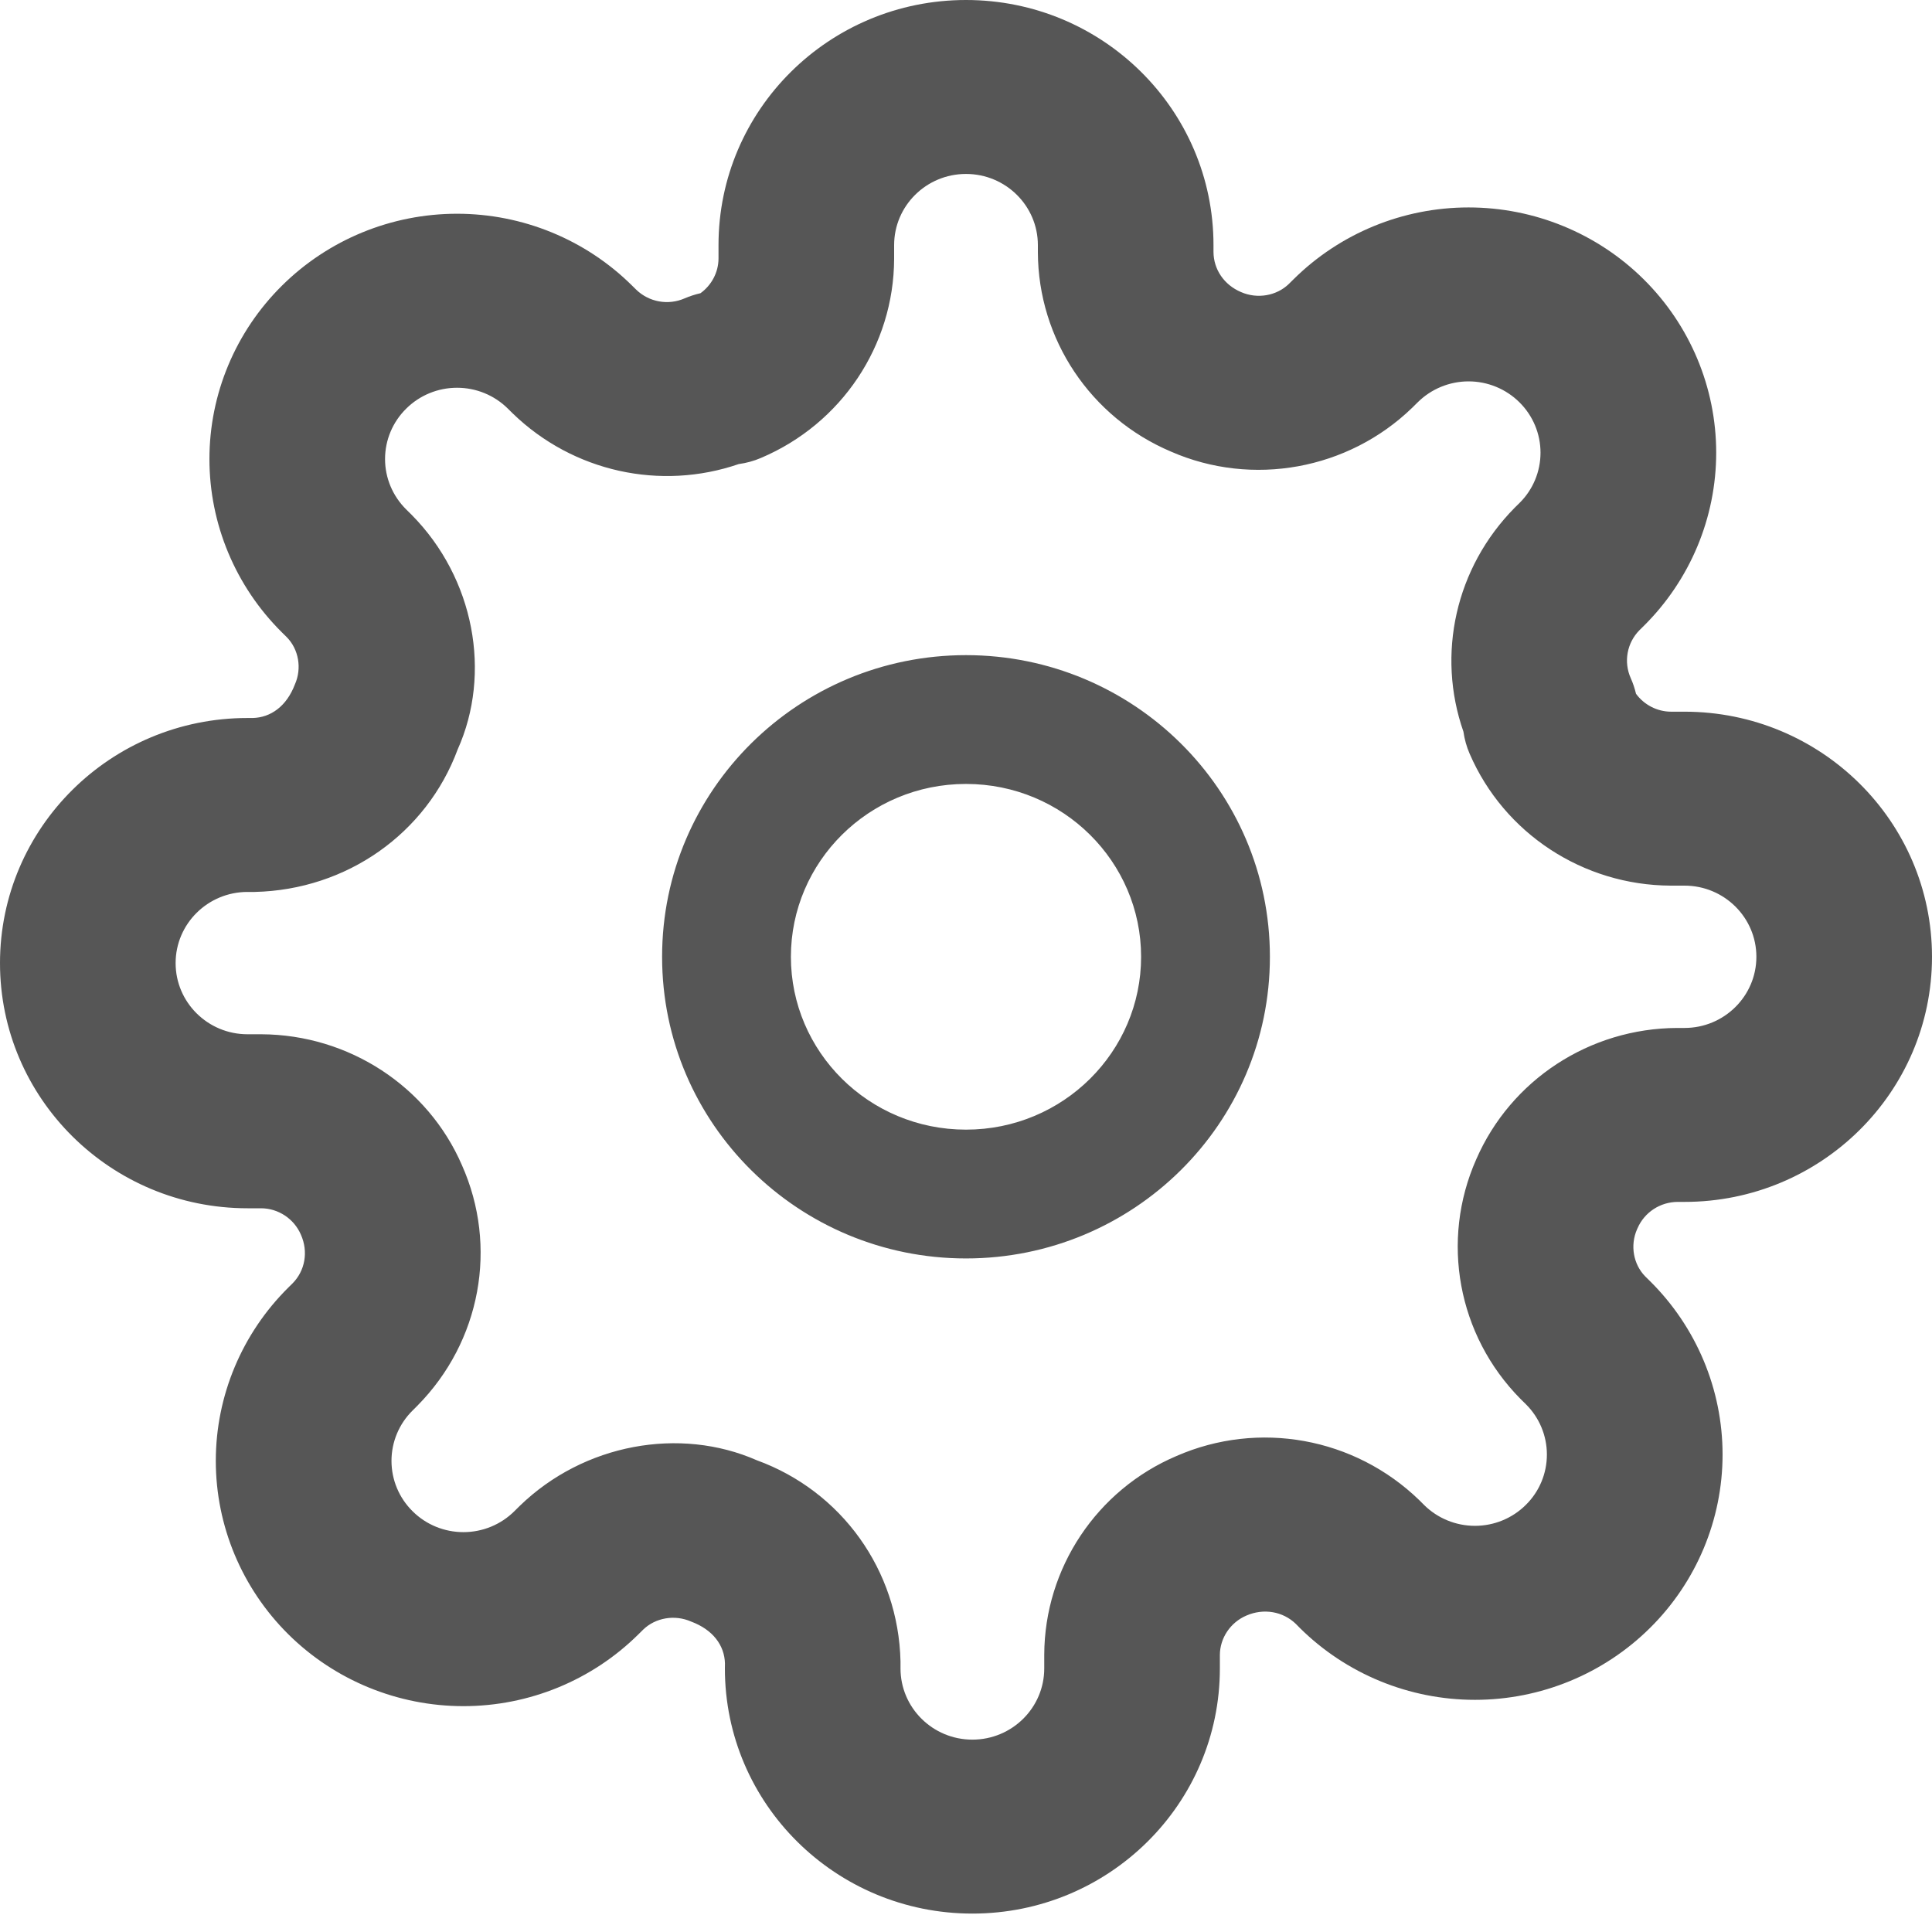 <svg width="30" height="30" viewBox="0 0 30 30" fill="none" xmlns="http://www.w3.org/2000/svg">
<path fill-rule="evenodd" clip-rule="evenodd" d="M25.404 10.773C25.529 10.944 25.731 11.05 25.946 11.051H26.157C28.279 11.051 30 12.755 30 14.857C30 16.959 28.279 18.663 26.157 18.663L26.051 18.663C25.779 18.664 25.534 18.825 25.427 19.073L25.421 19.086C25.309 19.338 25.363 19.633 25.547 19.82L25.621 19.893C26.342 20.607 26.748 21.576 26.748 22.586C26.748 23.596 26.342 24.565 25.622 25.278C24.901 25.993 23.923 26.395 22.903 26.395C21.883 26.395 20.905 25.993 20.184 25.279L20.121 25.215C19.922 25.023 19.624 24.969 19.355 25.086C19.106 25.192 18.943 25.435 18.942 25.699V25.908C18.942 28.01 17.222 29.714 15.099 29.714C12.977 29.714 11.256 28.01 11.256 25.908L11.257 25.829C11.25 25.552 11.073 25.306 10.73 25.179C10.475 25.067 10.178 25.121 9.989 25.303L9.915 25.376C9.194 26.091 8.216 26.493 7.196 26.493C6.176 26.493 5.198 26.091 4.478 25.378C3.757 24.663 3.351 23.695 3.351 22.684C3.351 21.674 3.757 20.706 4.478 19.992L4.542 19.929C4.737 19.732 4.791 19.437 4.672 19.171C4.565 18.923 4.32 18.763 4.054 18.762H3.843C1.721 18.762 0 17.057 0 14.955C0 12.853 1.721 11.149 3.843 11.149L3.923 11.149C4.203 11.143 4.45 10.967 4.579 10.628C4.691 10.376 4.637 10.081 4.453 9.894L4.379 9.821C3.658 9.107 3.252 8.138 3.252 7.128C3.252 6.117 3.658 5.149 4.378 4.436C5.099 3.721 6.077 3.319 7.097 3.319C8.117 3.319 9.095 3.721 9.815 4.435L9.879 4.498C10.078 4.691 10.376 4.745 10.631 4.633C10.711 4.599 10.793 4.572 10.877 4.553C11.05 4.428 11.156 4.228 11.157 4.015V3.806C11.157 1.704 12.878 0 15 0C17.122 0 18.843 1.704 18.843 3.806L18.843 3.911C18.844 4.181 19.006 4.423 19.27 4.535C19.525 4.647 19.822 4.593 20.011 4.411L20.085 4.338C20.806 3.623 21.784 3.221 22.804 3.221C23.824 3.221 24.802 3.623 25.522 4.336C26.243 5.05 26.649 6.019 26.649 7.029C26.649 8.04 26.243 9.008 25.522 9.722L25.458 9.785C25.263 9.982 25.209 10.277 25.322 10.53C25.357 10.608 25.384 10.69 25.404 10.773ZM26.045 15.962H26.157C26.773 15.962 27.273 15.467 27.273 14.857C27.273 14.247 26.773 13.752 26.157 13.752L25.941 13.752C24.582 13.746 23.356 12.942 22.821 11.705C22.773 11.595 22.741 11.48 22.724 11.361C22.304 10.16 22.601 8.815 23.519 7.885L23.594 7.811C23.804 7.604 23.921 7.323 23.921 7.029C23.921 6.736 23.804 6.455 23.593 6.246C23.384 6.039 23.1 5.922 22.804 5.922C22.508 5.922 22.224 6.039 22.014 6.247L21.929 6.331C20.933 7.296 19.443 7.564 18.182 7.012C16.933 6.482 16.121 5.268 16.116 3.917V3.806C16.116 3.196 15.616 2.701 15 2.701C14.384 2.701 13.884 3.196 13.884 3.806L13.884 4.02C13.879 5.366 13.067 6.58 11.818 7.11C11.707 7.158 11.59 7.19 11.471 7.206C10.258 7.623 8.9 7.329 7.961 6.419L7.886 6.345C7.677 6.137 7.393 6.021 7.097 6.021C6.801 6.021 6.517 6.137 6.307 6.346C6.097 6.553 5.979 6.834 5.979 7.128C5.979 7.421 6.097 7.702 6.307 7.91L6.392 7.994C7.367 8.981 7.637 10.456 7.106 11.639C6.623 12.941 5.386 13.817 3.955 13.85H3.843C3.227 13.85 2.727 14.345 2.727 14.955C2.727 15.565 3.227 16.06 3.843 16.06L4.059 16.06C5.418 16.066 6.644 16.87 7.173 18.093C7.736 19.356 7.466 20.831 6.481 21.828L6.406 21.903C6.196 22.11 6.079 22.391 6.079 22.684C6.079 22.978 6.196 23.259 6.407 23.467C6.616 23.675 6.9 23.791 7.196 23.791C7.492 23.791 7.776 23.675 7.986 23.467L8.071 23.383C9.067 22.417 10.557 22.15 11.752 22.675C13.066 23.154 13.95 24.379 13.983 25.797V25.907C13.983 26.518 14.483 27.013 15.099 27.013C15.715 27.013 16.215 26.518 16.215 25.907L16.215 25.693C16.22 24.348 17.032 23.134 18.268 22.609C19.543 22.052 21.032 22.319 22.039 23.295L22.113 23.369C22.323 23.577 22.607 23.693 22.903 23.693C23.199 23.693 23.483 23.577 23.693 23.368C23.903 23.161 24.02 22.88 24.02 22.586C24.02 22.293 23.903 22.012 23.693 21.804L23.608 21.72C22.635 20.735 22.364 19.263 22.923 18.002C23.46 16.768 24.684 15.967 26.045 15.962ZM12.281 14.857C12.281 13.384 13.489 12.173 15 12.173C16.511 12.173 17.719 13.384 17.719 14.857C17.719 16.33 16.511 17.541 15 17.541C13.489 17.541 12.281 16.33 12.281 14.857ZM15 10.173C12.403 10.173 10.281 12.261 10.281 14.857C10.281 17.453 12.403 19.541 15 19.541C17.597 19.541 19.719 17.453 19.719 14.857C19.719 12.261 17.597 10.173 15 10.173Z" fill="#565656"/>
</svg>
